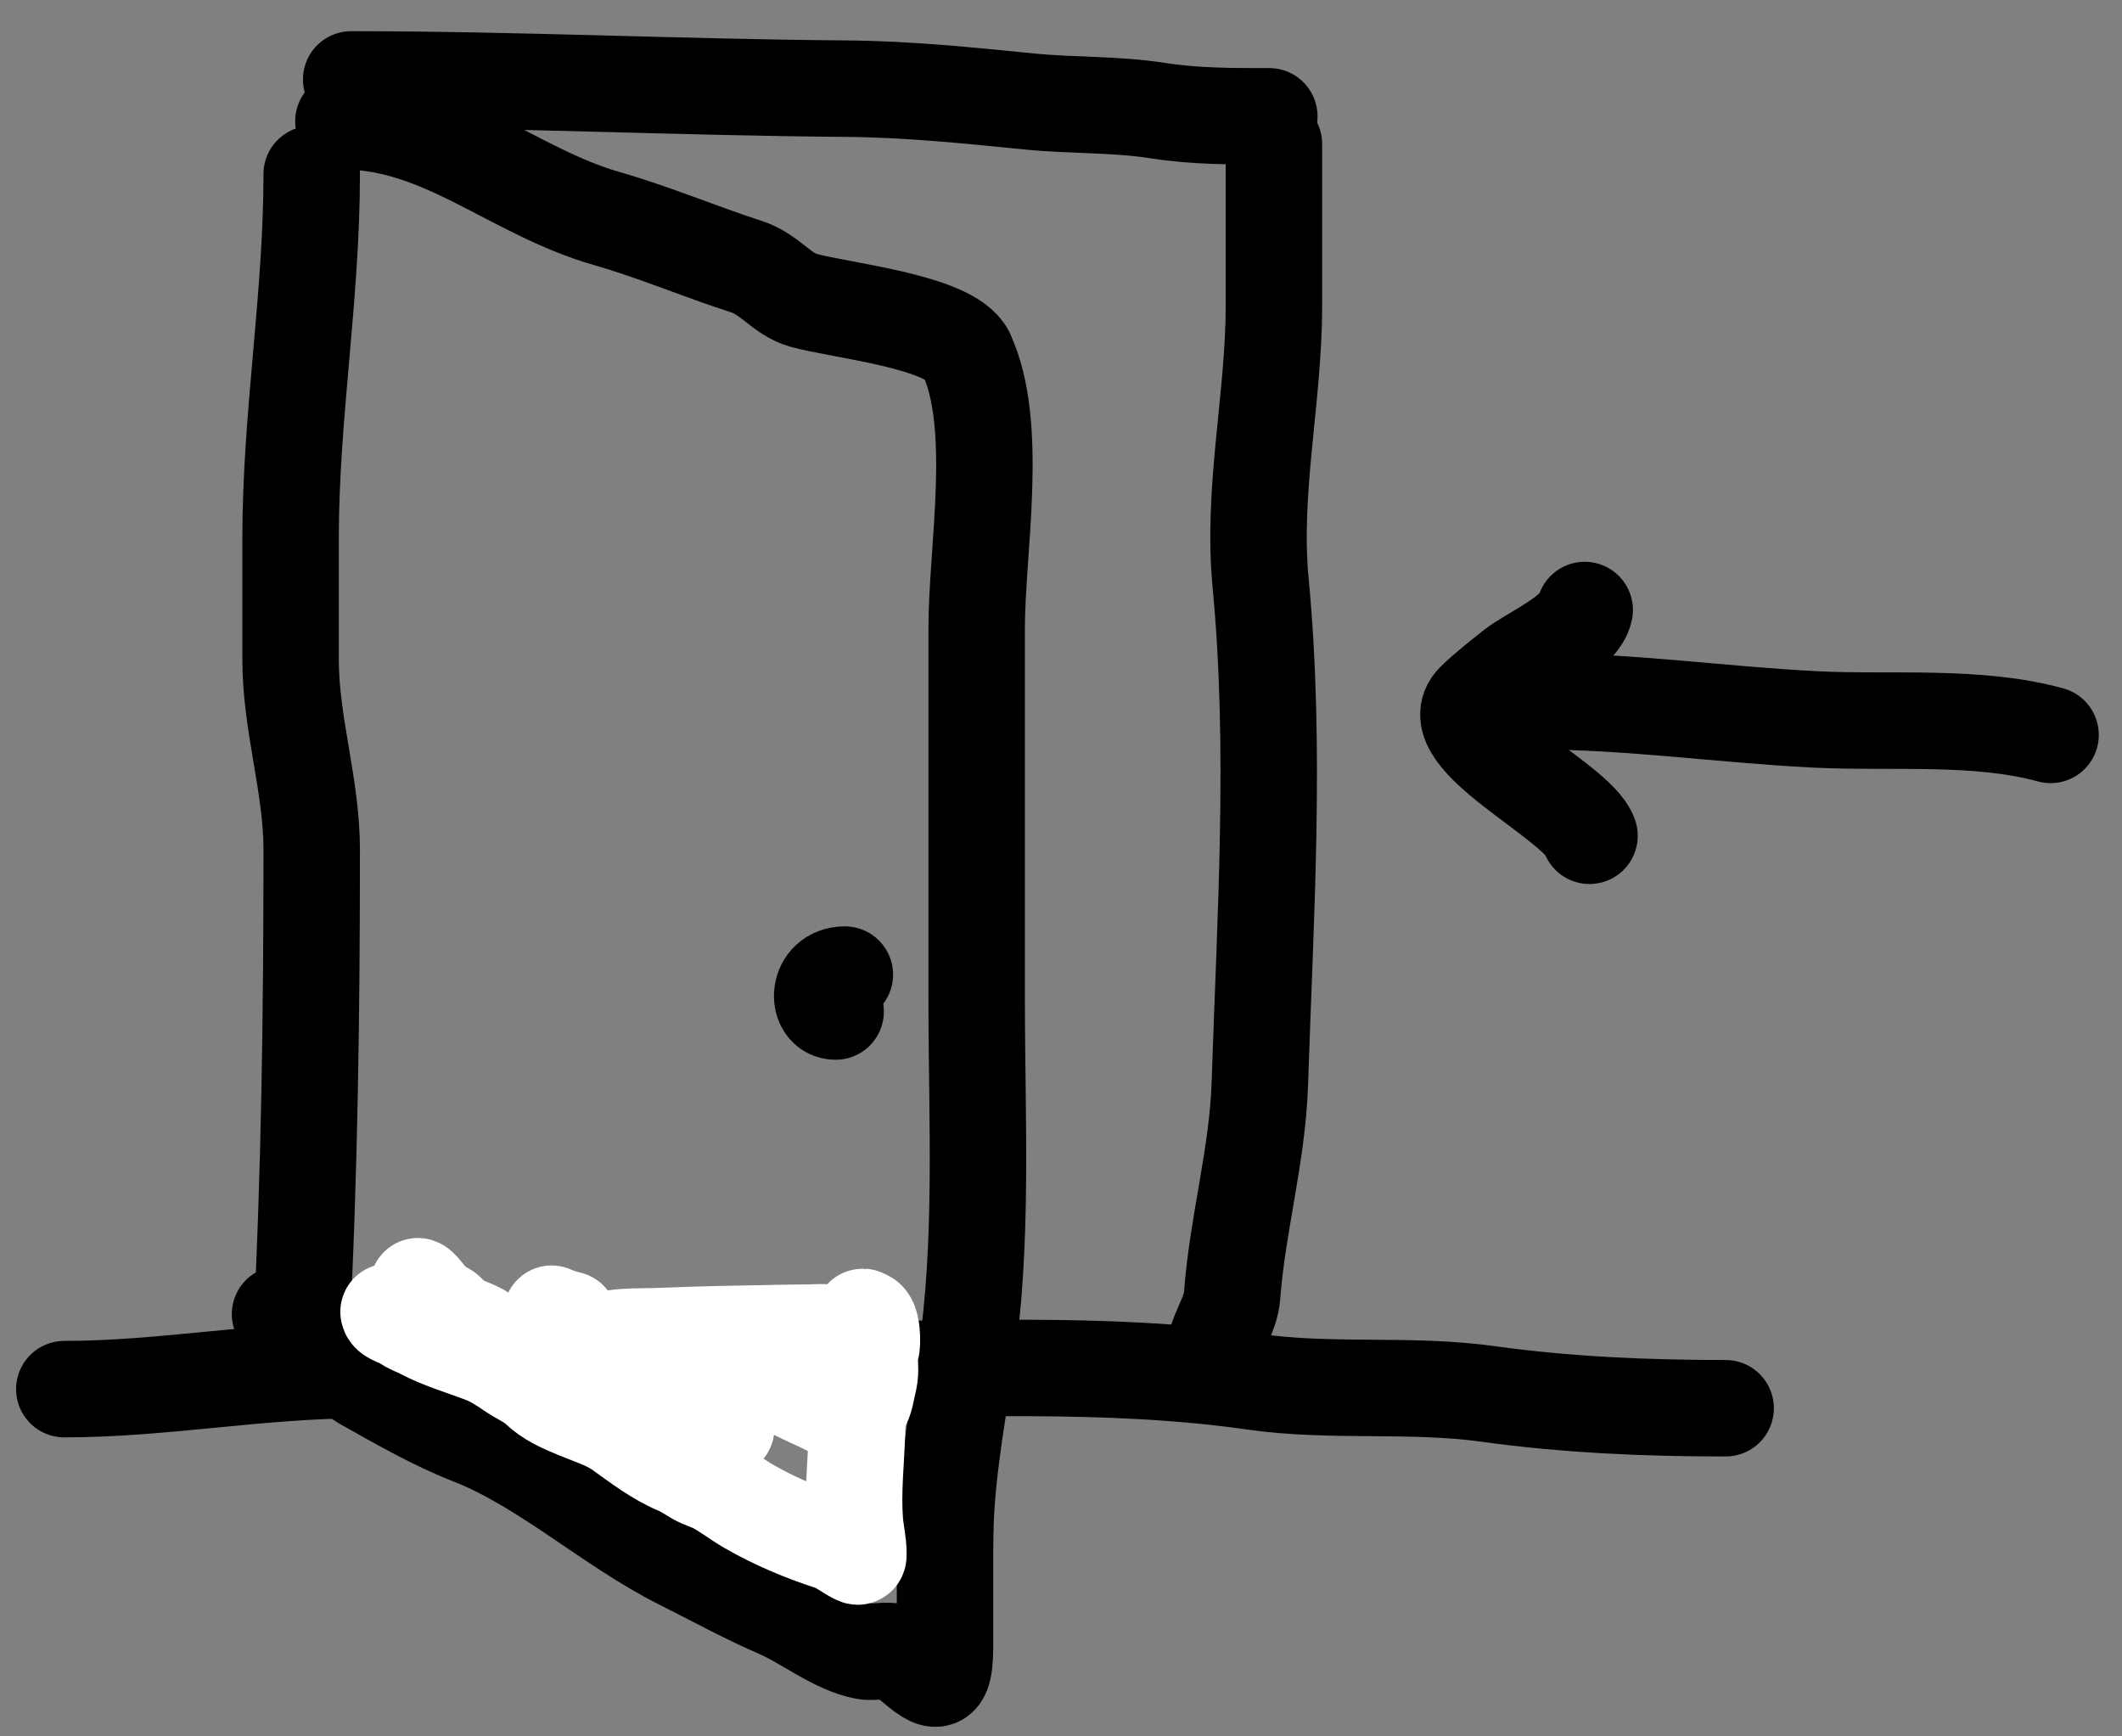 <svg width="66" height="54" viewBox="0 0 66 54" fill="none" xmlns="http://www.w3.org/2000/svg">
<rect x="0" y="0" width="66" height="54" fill="#808080" stroke="none"/>
<path d="M2 43.201C5.054 43.201 8.102 42.608 11.206 42.608C15.781 42.608 20.357 42.608 24.933 42.608C29.585 42.608 34.377 42.312 38.989 42.97C41.412 43.317 43.858 43.013 46.281 43.35C48.741 43.691 51.193 43.795 53.672 43.795" stroke="black" stroke-width="3" stroke-linecap="round"/>
<path d="M9.366 41.526C9.63 36.51 9.695 31.477 9.695 26.424C9.695 24.427 9.038 22.52 9.038 20.515C9.038 19.257 9.038 17.999 9.038 16.74C9.038 12.918 9.695 9.255 9.695 5.414" stroke="black" stroke-width="3" stroke-linecap="round"/>
<path d="M10.68 3.773C13.761 3.773 15.94 5.959 18.887 6.801C20.332 7.213 21.786 7.833 23.227 8.296C23.937 8.524 24.312 9.145 24.978 9.336C26.092 9.654 29.546 9.991 30.048 10.995" stroke="black" stroke-width="3" stroke-linecap="round"/>
<path d="M30.048 10.995C31.096 13.222 30.377 17.093 30.377 19.531C30.377 23.385 30.377 27.239 30.377 31.093C30.377 34.805 30.593 38.686 30.03 42.346C29.73 44.294 29.392 46.089 29.392 48.091" stroke="black" stroke-width="3" stroke-linecap="round"/>
<path d="M8.71 40.869C9.462 41.036 10.558 42.555 11.354 43.003C12.413 43.598 13.536 44.241 14.619 44.662C16.928 45.56 18.977 47.462 21.185 48.565C22.168 49.057 23.199 49.623 24.212 50.061C25.074 50.433 25.99 51.188 26.911 51.356C27.216 51.411 27.752 51.244 28.006 51.447C28.89 52.154 29.392 52.809 29.392 51.228C29.392 49.964 29.392 48.699 29.392 47.435" stroke="black" stroke-width="3" stroke-linecap="round"/>
<path d="M16.975 42.891C16.846 42.905 16.816 43.017 16.711 42.913C16.654 42.855 16.477 42.849 16.455 42.75C16.42 42.594 16.408 42.605 16.292 42.489C16.251 42.448 16.11 42.336 16.051 42.328C15.915 42.312 15.722 42.124 15.625 42.027C15.411 41.813 15.205 41.569 14.947 41.425C14.573 41.218 14.2 41.168 13.923 40.823C13.82 40.693 13.573 40.682 13.473 40.522C13.41 40.422 13.313 40.35 13.241 40.25C13.195 40.186 13.059 40.02 13 40" stroke="white" stroke-width="3" stroke-linecap="round"/>
<path d="M12.085 40.796C12.102 40.949 12.491 41.018 12.607 41.117C12.743 41.232 12.953 41.292 13.109 41.376C13.713 41.701 14.415 41.898 15.056 42.147C15.362 42.267 15.652 42.459 15.922 42.643C16.183 42.821 16.493 42.945 16.725 43.164C17.088 43.509 17.48 43.672 17.942 43.865C18.392 44.052 18.881 44.197 19.281 44.48C19.873 44.901 20.418 45.33 21.096 45.614C21.294 45.696 21.464 45.819 21.649 45.926C21.855 46.044 22.091 46.101 22.296 46.216C22.639 46.408 22.956 46.653 23.295 46.849C24.087 47.306 24.984 47.683 25.851 47.962C26.127 48.051 26.364 48.255 26.616 48.381C26.699 48.423 26.699 48.421 26.699 48.317C26.699 47.971 26.612 47.643 26.587 47.3C26.52 46.365 26.627 45.438 26.657 44.51C26.675 43.928 26.659 43.344 26.659 42.763C26.659 42.333 26.731 41.908 26.739 41.478C26.742 41.334 26.805 41.204 26.817 41.061C26.832 40.895 26.813 40.963 26.922 40.994C27.139 41.056 27.146 41.786 27.091 41.969C27.032 42.168 27.06 42.396 27.06 42.602C27.06 42.866 26.987 43.061 26.942 43.307C26.904 43.518 26.787 43.867 26.57 43.95C26.25 44.07 25.732 43.74 25.463 43.62C24.642 43.252 23.838 42.788 22.939 42.647C21.936 42.49 20.896 42.565 19.887 42.602C19.066 42.633 16.601 42.703 17.421 42.64C18.606 42.549 19.791 42.431 20.976 42.33C21.752 42.264 22.529 42.204 23.306 42.163C23.422 42.157 23.541 42.153 23.657 42.141C23.825 42.123 23.668 42.135 23.643 42.139C22.558 42.31 21.399 42.177 20.313 42.078C19.823 42.034 19.332 41.982 18.852 41.866C18.625 41.812 18.555 41.733 18.839 41.666C19.39 41.535 20.009 41.574 20.57 41.55C21.753 41.499 22.935 41.479 24.118 41.458C24.494 41.452 24.84 41.443 25.213 41.443C25.247 41.443 25.794 41.401 25.874 41.487C25.902 41.518 25.057 41.719 25.046 41.721C23.522 42.016 21.964 42.134 20.445 42.451C20.17 42.508 19.072 42.712 19.591 43.185C20.117 43.664 21.005 43.811 21.672 43.976C21.933 44.041 22.227 44.107 22.45 44.266C22.459 44.273 22.657 44.434 22.559 44.431C22.375 44.427 22.166 44.319 22.002 44.253C21.316 43.976 20.645 43.655 19.983 43.325C19.046 42.859 17.89 42.303 17.356 41.344C17.314 41.27 17.122 40.834 17.162 40.854C17.346 40.943 17.51 40.988 17.706 41.037" stroke="white" stroke-width="3" stroke-linecap="round"/>
<path d="M25.991 31.457C25.379 31.457 25.407 30.309 26.277 30.309" stroke="black" stroke-width="3" stroke-linecap="round"/>
<path d="M10.923 2.47C16.063 2.47 21.169 2.718 26.309 2.757C28.227 2.772 30.118 2.966 32.017 3.156C33.373 3.291 34.682 3.231 36.035 3.443C37.164 3.62 38.332 3.618 39.479 3.618" stroke="black" stroke-width="3" stroke-linecap="round"/>
<path d="M37.757 42.219C37.757 41.508 38.272 40.975 38.323 40.282C38.487 38.077 39.111 35.929 39.184 33.705C39.354 28.519 39.699 23.276 39.208 18.119C38.934 15.243 39.623 12.378 39.623 9.502C39.623 7.828 39.623 6.153 39.623 4.479" stroke="black" stroke-width="3" stroke-linecap="round"/>
<path d="M63.778 22.855C61.498 22.226 58.804 22.491 56.459 22.373C53.568 22.228 50.692 21.809 47.795 21.809" stroke="black" stroke-width="3" stroke-linecap="round"/>
<path d="M49.289 18.971C49.144 19.696 47.584 20.362 47.048 20.797C46.648 21.121 46.214 21.448 45.853 21.809C44.741 22.922 49.082 24.923 49.438 25.992" stroke="black" stroke-width="3" stroke-linecap="round"/>
</svg>
